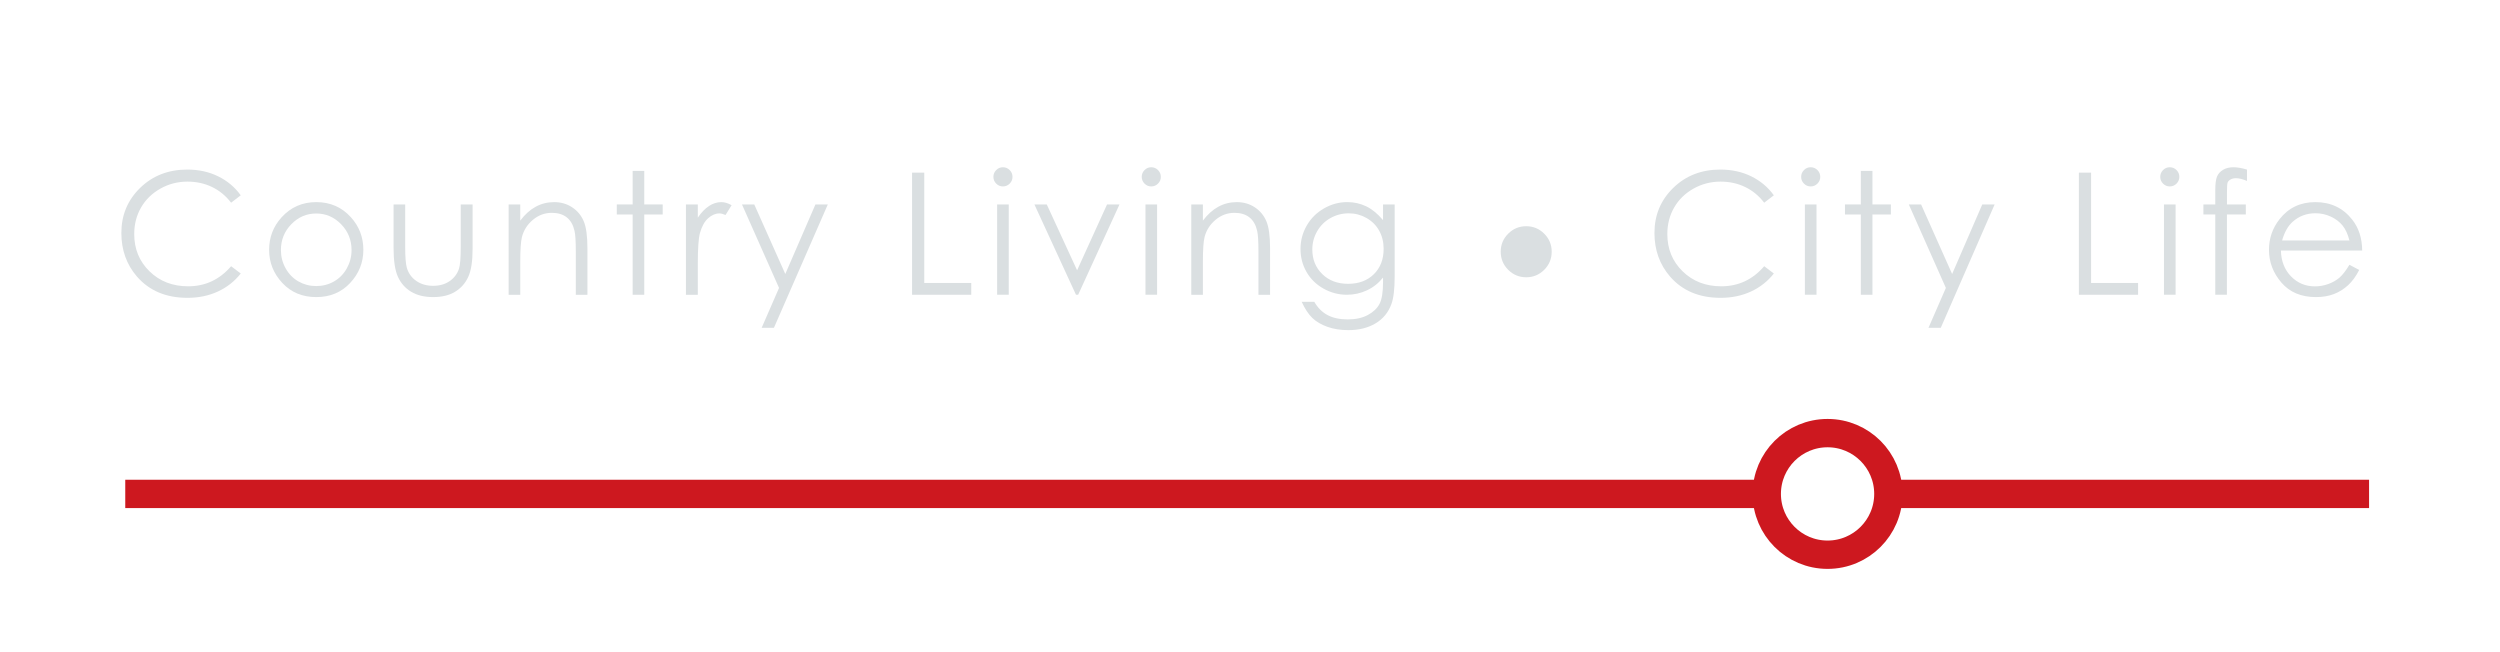 <?xml version="1.0" encoding="utf-8"?>
<!-- Generator: Adobe Illustrator 16.0.4, SVG Export Plug-In . SVG Version: 6.00 Build 0)  -->
<!DOCTYPE svg PUBLIC "-//W3C//DTD SVG 1.1//EN" "http://www.w3.org/Graphics/SVG/1.1/DTD/svg11.dtd">
<svg version="1.1" id="Layer_1" xmlns="http://www.w3.org/2000/svg" xmlns:xlink="http://www.w3.org/1999/xlink" x="0px" y="0px"
	 width="264.666px" height="69.059px" viewBox="0 0 264.666 69.059" enable-background="new 0 0 264.666 69.059"
	 xml:space="preserve">
<g>
	<path fill="#DADFE1" d="M25.487,20.677l-1.02,0.782c-0.562-0.732-1.238-1.288-2.025-1.665c-0.789-0.379-1.654-0.567-2.598-0.567
		c-1.031,0-1.986,0.248-2.865,0.743s-1.561,1.16-2.043,1.994c-0.484,0.836-0.726,1.774-0.726,2.817c0,1.576,0.54,2.892,1.622,3.946
		c1.08,1.055,2.444,1.582,4.091,1.582c1.811,0,3.325-0.709,4.544-2.127l1.02,0.773c-0.645,0.82-1.449,1.455-2.412,1.902
		c-0.965,0.449-2.041,0.673-3.23,0.673c-2.262,0-4.046-0.753-5.353-2.259c-1.096-1.271-1.644-2.807-1.644-4.605
		c0-1.893,0.664-3.484,1.99-4.777c1.328-1.291,2.99-1.938,4.988-1.938c1.207,0,2.297,0.239,3.27,0.717S24.866,19.815,25.487,20.677z
		"/>
	<path fill="#DADFE1" d="M33.484,21.397c1.474,0,2.694,0.533,3.663,1.6c0.88,0.973,1.32,2.124,1.32,3.454
		c0,1.336-0.465,2.504-1.396,3.503s-2.126,1.498-3.588,1.498c-1.468,0-2.667-0.499-3.597-1.498s-1.396-2.167-1.396-3.503
		c0-1.324,0.44-2.473,1.321-3.445C30.781,21.934,32.005,21.397,33.484,21.397z M33.479,22.602c-1.022,0-1.902,0.378-2.637,1.134
		s-1.103,1.67-1.103,2.742c0,0.691,0.167,1.336,0.503,1.934c0.335,0.598,0.787,1.059,1.358,1.385
		c0.57,0.324,1.196,0.487,1.878,0.487c0.683,0,1.309-0.163,1.879-0.487c0.57-0.326,1.023-0.787,1.358-1.385s0.503-1.242,0.503-1.934
		c0-1.072-0.369-1.986-1.107-2.742S34.497,22.602,33.479,22.602z"/>
	<path fill="#DADFE1" d="M41.666,21.644h1.23v4.465c0,1.09,0.059,1.84,0.177,2.25c0.176,0.586,0.512,1.049,1.008,1.389
		c0.495,0.34,1.086,0.51,1.773,0.51c0.686,0,1.269-0.165,1.746-0.496c0.479-0.331,0.809-0.767,0.99-1.306
		c0.124-0.369,0.186-1.151,0.186-2.347v-4.465h1.257v4.693c0,1.318-0.153,2.312-0.462,2.979c-0.307,0.668-0.77,1.19-1.389,1.569
		c-0.617,0.377-1.393,0.566-2.324,0.566s-1.709-0.189-2.334-0.566c-0.623-0.379-1.09-0.906-1.396-1.582
		c-0.309-0.678-0.462-1.695-0.462-3.055V21.644z"/>
	<path fill="#DADFE1" d="M53.847,21.644h1.23v1.714c0.492-0.656,1.037-1.147,1.635-1.472c0.598-0.326,1.248-0.488,1.951-0.488
		c0.715,0,1.35,0.182,1.902,0.545c0.555,0.363,0.963,0.853,1.227,1.468s0.396,1.573,0.396,2.874v4.922h-1.23v-4.562
		c0-1.102-0.046-1.837-0.137-2.206c-0.143-0.633-0.417-1.108-0.821-1.428s-0.932-0.479-1.582-0.479c-0.744,0-1.41,0.246-2,0.738
		c-0.588,0.492-0.977,1.102-1.164,1.828c-0.117,0.475-0.176,1.342-0.176,2.602v3.507h-1.23V21.644z"/>
	<path fill="#DADFE1" d="M66.976,18.093h1.23v3.551h1.951v1.063h-1.951v8.499h-1.23v-8.499h-1.678v-1.063h1.678V18.093z"/>
	<path fill="#DADFE1" d="M72.618,21.644h1.256v1.397c0.375-0.551,0.771-0.962,1.188-1.235c0.416-0.271,0.85-0.408,1.301-0.408
		c0.34,0,0.703,0.108,1.09,0.325L76.81,22.76c-0.258-0.111-0.475-0.167-0.65-0.167c-0.41,0-0.805,0.169-1.186,0.506
		s-0.672,0.859-0.871,1.568c-0.152,0.545-0.229,1.646-0.229,3.305v3.234h-1.256V21.644z"/>
	<path fill="#DADFE1" d="M78.55,21.644h1.301l3.285,7.363l3.191-7.363h1.311l-5.705,13.061h-1.299l1.84-4.223L78.55,21.644z"/>
	<path fill="#DADFE1" d="M96.556,18.277h1.292v11.681h4.975v1.248h-6.267V18.277z"/>
	<path fill="#DADFE1" d="M106.175,17.706c0.279,0,0.519,0.1,0.717,0.299c0.199,0.199,0.298,0.439,0.298,0.721
		c0,0.275-0.099,0.513-0.298,0.712c-0.198,0.199-0.438,0.299-0.717,0.299c-0.275,0-0.512-0.1-0.709-0.299
		c-0.199-0.199-0.298-0.437-0.298-0.712c0-0.281,0.099-0.521,0.298-0.721C105.663,17.806,105.899,17.706,106.175,17.706z
		 M105.563,21.644h1.23v9.562h-1.23V21.644z"/>
	<path fill="#DADFE1" d="M109.509,21.644h1.309l3.211,6.971l3.17-6.971h1.318l-4.377,9.562h-0.229L109.509,21.644z"/>
	<path fill="#DADFE1" d="M121.878,17.706c0.279,0,0.519,0.1,0.717,0.299c0.199,0.199,0.298,0.439,0.298,0.721
		c0,0.275-0.099,0.513-0.298,0.712c-0.198,0.199-0.438,0.299-0.717,0.299c-0.275,0-0.512-0.1-0.709-0.299
		c-0.199-0.199-0.298-0.437-0.298-0.712c0-0.281,0.099-0.521,0.298-0.721C121.366,17.806,121.603,17.706,121.878,17.706z
		 M121.267,21.644h1.23v9.562h-1.23V21.644z"/>
	<path fill="#DADFE1" d="M126.116,21.644h1.23v1.714c0.492-0.656,1.037-1.147,1.635-1.472c0.598-0.326,1.248-0.488,1.951-0.488
		c0.715,0,1.35,0.182,1.903,0.545s0.962,0.853,1.226,1.468s0.396,1.573,0.396,2.874v4.922h-1.23v-4.562
		c0-1.102-0.047-1.837-0.137-2.206c-0.143-0.633-0.417-1.108-0.821-1.428s-0.932-0.479-1.582-0.479c-0.744,0-1.411,0.246-2,0.738
		s-0.978,1.102-1.165,1.828c-0.117,0.475-0.176,1.342-0.176,2.602v3.507h-1.23V21.644z"/>
	<path fill="#DADFE1" d="M146.418,21.644h1.23v7.62c0,1.342-0.117,2.323-0.352,2.944c-0.322,0.879-0.882,1.556-1.679,2.03
		s-1.755,0.712-2.874,0.712c-0.82,0-1.558-0.116-2.21-0.348c-0.654-0.232-1.186-0.544-1.596-0.935
		c-0.41-0.392-0.788-0.963-1.134-1.715h1.336c0.364,0.633,0.833,1.102,1.407,1.406c0.576,0.305,1.289,0.457,2.139,0.457
		c0.84,0,1.548-0.156,2.125-0.469c0.578-0.312,0.99-0.705,1.236-1.178c0.247-0.474,0.37-1.237,0.37-2.291v-0.492
		c-0.464,0.586-1.029,1.036-1.698,1.349c-0.668,0.314-1.379,0.471-2.129,0.471c-0.88,0-1.707-0.218-2.48-0.654
		c-0.775-0.437-1.373-1.024-1.795-1.763c-0.423-0.738-0.634-1.55-0.634-2.435s0.22-1.709,0.659-2.475
		c0.44-0.764,1.049-1.369,1.826-1.814s1.597-0.668,2.459-0.668c0.715,0,1.383,0.148,2.002,0.443c0.619,0.297,1.215,0.784,1.79,1.464
		V21.644z M142.788,22.584c-0.697,0-1.345,0.169-1.942,0.505c-0.598,0.338-1.066,0.804-1.406,1.398s-0.51,1.237-0.51,1.929
		c0,1.049,0.352,1.916,1.055,2.602s1.614,1.028,2.733,1.028c1.131,0,2.041-0.34,2.729-1.02c0.689-0.68,1.033-1.573,1.033-2.681
		c0-0.721-0.158-1.363-0.475-1.929s-0.765-1.013-1.345-1.341S143.456,22.584,142.788,22.584z"/>
</g>
<g>
	<path fill="#DADFE1" d="M161.574,23.949c0.744,0,1.38,0.264,1.907,0.791s0.791,1.163,0.791,1.907c0,0.75-0.264,1.389-0.791,1.916
		s-1.163,0.791-1.907,0.791s-1.38-0.264-1.907-0.791s-0.791-1.166-0.791-1.916c0-0.744,0.264-1.38,0.791-1.907
		S160.83,23.949,161.574,23.949z"/>
</g>
<g>
	<path fill="#DADFE1" d="M187.79,20.677l-1.02,0.782c-0.562-0.732-1.237-1.288-2.025-1.665c-0.788-0.379-1.654-0.567-2.598-0.567
		c-1.031,0-1.986,0.248-2.865,0.743s-1.56,1.16-2.043,1.994c-0.483,0.836-0.725,1.774-0.725,2.817c0,1.576,0.54,2.892,1.621,3.946
		s2.445,1.582,4.092,1.582c1.811,0,3.324-0.709,4.543-2.127l1.02,0.773c-0.645,0.82-1.448,1.455-2.412,1.902
		c-0.964,0.449-2.041,0.673-3.23,0.673c-2.262,0-4.045-0.753-5.352-2.259c-1.096-1.271-1.645-2.807-1.645-4.605
		c0-1.893,0.664-3.484,1.991-4.777c1.327-1.291,2.989-1.938,4.987-1.938c1.207,0,2.297,0.239,3.27,0.717
		S187.169,19.815,187.79,20.677z"/>
	<path fill="#DADFE1" d="M191.688,17.706c0.28,0,0.519,0.1,0.718,0.299c0.198,0.199,0.297,0.439,0.297,0.721
		c0,0.275-0.099,0.513-0.297,0.712c-0.199,0.199-0.438,0.299-0.718,0.299c-0.274,0-0.511-0.1-0.709-0.299s-0.298-0.437-0.298-0.712
		c0-0.281,0.1-0.521,0.298-0.721S191.413,17.706,191.688,17.706z M191.077,21.644h1.23v9.562h-1.23V21.644z"/>
	<path fill="#DADFE1" d="M196.999,18.093h1.23v3.551h1.951v1.063h-1.951v8.499h-1.23v-8.499h-1.679v-1.063h1.679V18.093z"/>
	<path fill="#DADFE1" d="M202.078,21.644h1.301l3.286,7.363l3.191-7.363h1.31l-5.704,13.061h-1.3l1.841-4.223L202.078,21.644z"/>
	<path fill="#DADFE1" d="M220.084,18.277h1.292v11.681h4.975v1.248h-6.267V18.277z"/>
	<path fill="#DADFE1" d="M229.702,17.706c0.28,0,0.52,0.1,0.719,0.299c0.197,0.199,0.297,0.439,0.297,0.721
		c0,0.275-0.1,0.513-0.297,0.712c-0.199,0.199-0.438,0.299-0.719,0.299c-0.273,0-0.51-0.1-0.709-0.299
		c-0.197-0.199-0.297-0.437-0.297-0.712c0-0.281,0.1-0.521,0.297-0.721C229.192,17.806,229.429,17.706,229.702,17.706z
		 M229.092,21.644h1.23v9.562h-1.23V21.644z"/>
	<path fill="#DADFE1" d="M237.88,17.952v1.204c-0.451-0.193-0.838-0.29-1.16-0.29c-0.24,0-0.439,0.049-0.598,0.145
		c-0.158,0.098-0.258,0.209-0.299,0.334c-0.041,0.127-0.062,0.462-0.062,1.007v1.292h1.996v1.063h-1.998l-0.006,8.499h-1.23v-8.499
		h-1.258v-1.063h1.258v-1.494c0-0.686,0.062-1.175,0.188-1.468s0.34-0.528,0.642-0.708c0.302-0.178,0.666-0.268,1.094-0.268
		C236.845,17.706,237.323,17.788,237.88,17.952z"/>
	<path fill="#DADFE1" d="M248.724,28.033l1.037,0.545c-0.34,0.668-0.732,1.207-1.178,1.617c-0.446,0.41-0.947,0.723-1.505,0.937
		c-0.558,0.213-1.188,0.32-1.892,0.32c-1.561,0-2.779-0.511-3.659-1.533s-1.319-2.179-1.319-3.468c0-1.213,0.371-2.294,1.117-3.243
		c0.943-1.207,2.207-1.811,3.791-1.811c1.631,0,2.932,0.618,3.906,1.854c0.691,0.873,1.043,1.963,1.055,3.27h-8.604
		c0.023,1.11,0.378,2.021,1.064,2.731c0.686,0.71,1.533,1.065,2.543,1.065c0.486,0,0.961-0.085,1.421-0.254s0.853-0.394,1.175-0.674
		S248.349,28.658,248.724,28.033z M248.724,25.458c-0.164-0.656-0.402-1.181-0.717-1.573s-0.729-0.709-1.245-0.949
		s-1.06-0.36-1.628-0.36c-0.939,0-1.746,0.302-2.42,0.905c-0.493,0.439-0.865,1.099-1.117,1.978H248.724z"/>
</g>
<line fill="none" stroke="#CD181F" stroke-width="3" stroke-miterlimit="10" x1="13.261" y1="52.289" x2="186.041" y2="52.289"/>
<g>
	<circle fill="none" stroke="#CD181F" stroke-width="3" stroke-miterlimit="10" cx="193.478" cy="52.289" r="6.437"/>
</g>
<line fill="none" stroke="#CD181F" stroke-width="3" stroke-miterlimit="10" x1="200.915" y1="52.289" x2="250.805" y2="52.289"/>
</svg>
